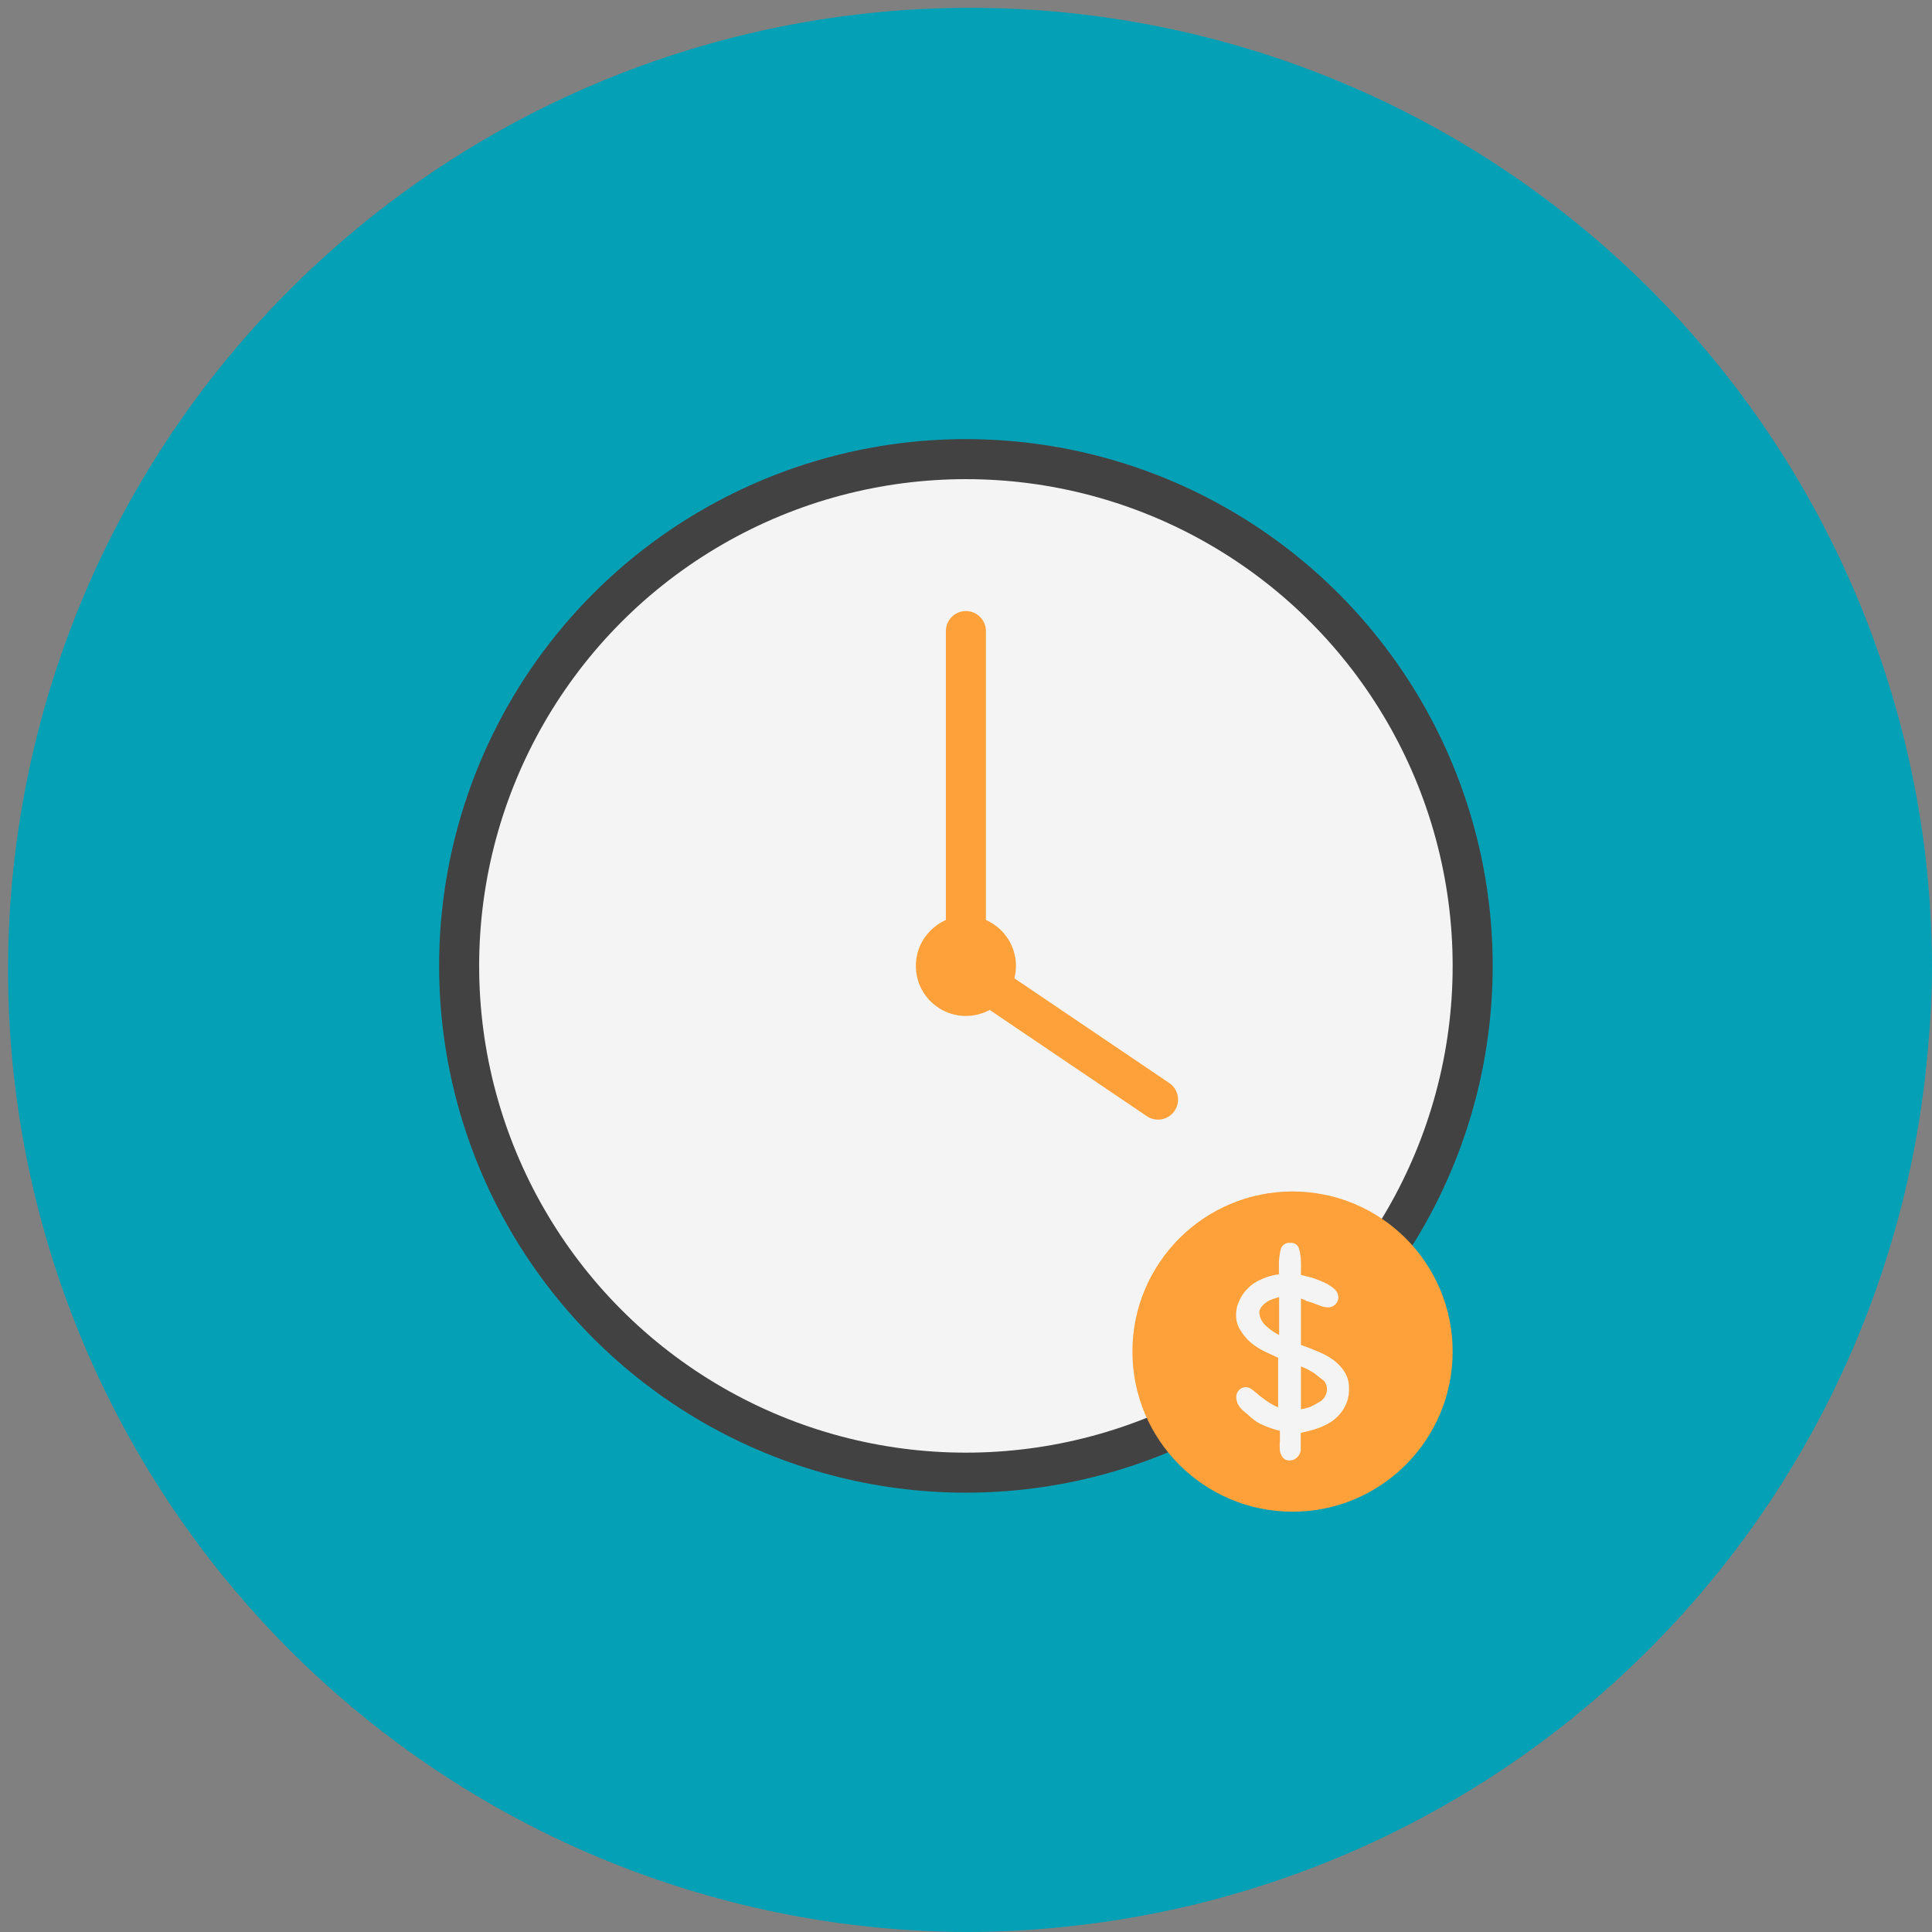 <svg id="Layer_1" data-name="Layer 1" xmlns="http://www.w3.org/2000/svg" viewBox="0 0 96.53 96.53"><rect x="0" y="0" width="96.53" height="96.53" fill="#808080" stroke="none"/><defs><style>.cls-1{fill:#04a0b5;}.cls-2,.cls-5{fill:#f4f4f4;}.cls-2{stroke:#424242;}.cls-2,.cls-4{stroke-miterlimit:10;stroke-width:2px;}.cls-3{fill:#ffa13b;}.cls-4{fill:none;stroke:#ffa13b;stroke-linecap:round;}</style></defs><path class="cls-1" d="M96.13,42.18A48.07,48.07,0,1,0,48.26,96.53a47.23,47.23,0,0,0,5.22-.29A48.17,48.17,0,0,0,96.3,52.72c.14-1.47.23-2.95.23-4.46A48.76,48.76,0,0,0,96.13,42.18Z"/><circle class="cls-2" cx="48.26" cy="48.26" r="25.32"/><circle class="cls-3" cx="48.26" cy="48.26" r="2.5"/><line class="cls-4" x1="48.26" y1="31.53" x2="48.26" y2="47.53"/><line class="cls-4" x1="57.86" y1="54.94" x2="47.86" y2="48.18"/><circle class="cls-3" cx="64.58" cy="67.53" r="8"/><path class="cls-5" d="M61.91,70.25a.65.65,0,0,1-.12-.28.67.67,0,0,1,0-.32.51.51,0,0,1,.17-.24.43.43,0,0,1,.29-.1.48.48,0,0,1,.27.09c.09.06.18.14.29.23a4.15,4.15,0,0,0,.36.28,3.18,3.18,0,0,0,.45.29l.24.12V67.84l-.62-.29a3.49,3.49,0,0,1-.71-.44A2.55,2.55,0,0,1,62,66.5a1.37,1.37,0,0,1-.24-.8,1.65,1.65,0,0,1,.15-.69,2,2,0,0,1,.42-.62,2,2,0,0,1,.67-.46,3,3,0,0,1,.9-.26v-.45a3.12,3.12,0,0,1,.09-.79.43.43,0,0,1,.47-.33.41.41,0,0,1,.45.31,2.6,2.6,0,0,1,.09.73,2.53,2.53,0,0,1,0,.28v.28l.48.12a4.62,4.62,0,0,1,.62.23,2.05,2.05,0,0,1,.54.33.57.57,0,0,1,.23.43.51.51,0,0,1-.53.51,1,1,0,0,1-.35-.07l-.37-.14L65.27,65a1.41,1.41,0,0,0-.27-.12c0,.39,0,.77,0,1.15s0,.77,0,1.17c.29.1.57.21.85.33a3.54,3.54,0,0,1,.77.42,2.12,2.12,0,0,1,.56.6,1.46,1.46,0,0,1,.22.82,1.82,1.82,0,0,1-.22.94,2.06,2.06,0,0,1-.56.65,3,3,0,0,1-.77.4,7.33,7.33,0,0,1-.86.23V72c0,.16,0,.32,0,.47a.62.62,0,0,1-.22.38.51.51,0,0,1-.32.12.42.42,0,0,1-.35-.14.69.69,0,0,1-.15-.36,2.29,2.29,0,0,1,0-.47c0-.18,0-.35,0-.51h0a6,6,0,0,1-.71-.23,2.31,2.31,0,0,1-.52-.27,3.09,3.09,0,0,1-.39-.33C62.14,70.52,62,70.39,61.91,70.25Zm2-5.44-.27.08a1.69,1.69,0,0,0-.28.12,1.64,1.64,0,0,0-.26.2.73.73,0,0,0-.18.31.93.93,0,0,0,.29.68,2.77,2.77,0,0,0,.7.5ZM65,68.27v1.08c0,.35,0,.71,0,1.06a2.46,2.46,0,0,0,.45-.11A5,5,0,0,0,66,70a.77.77,0,0,0,.29-.47.67.67,0,0,0-.13-.53l-.51-.4A4.6,4.6,0,0,0,65,68.27Z"/></svg>